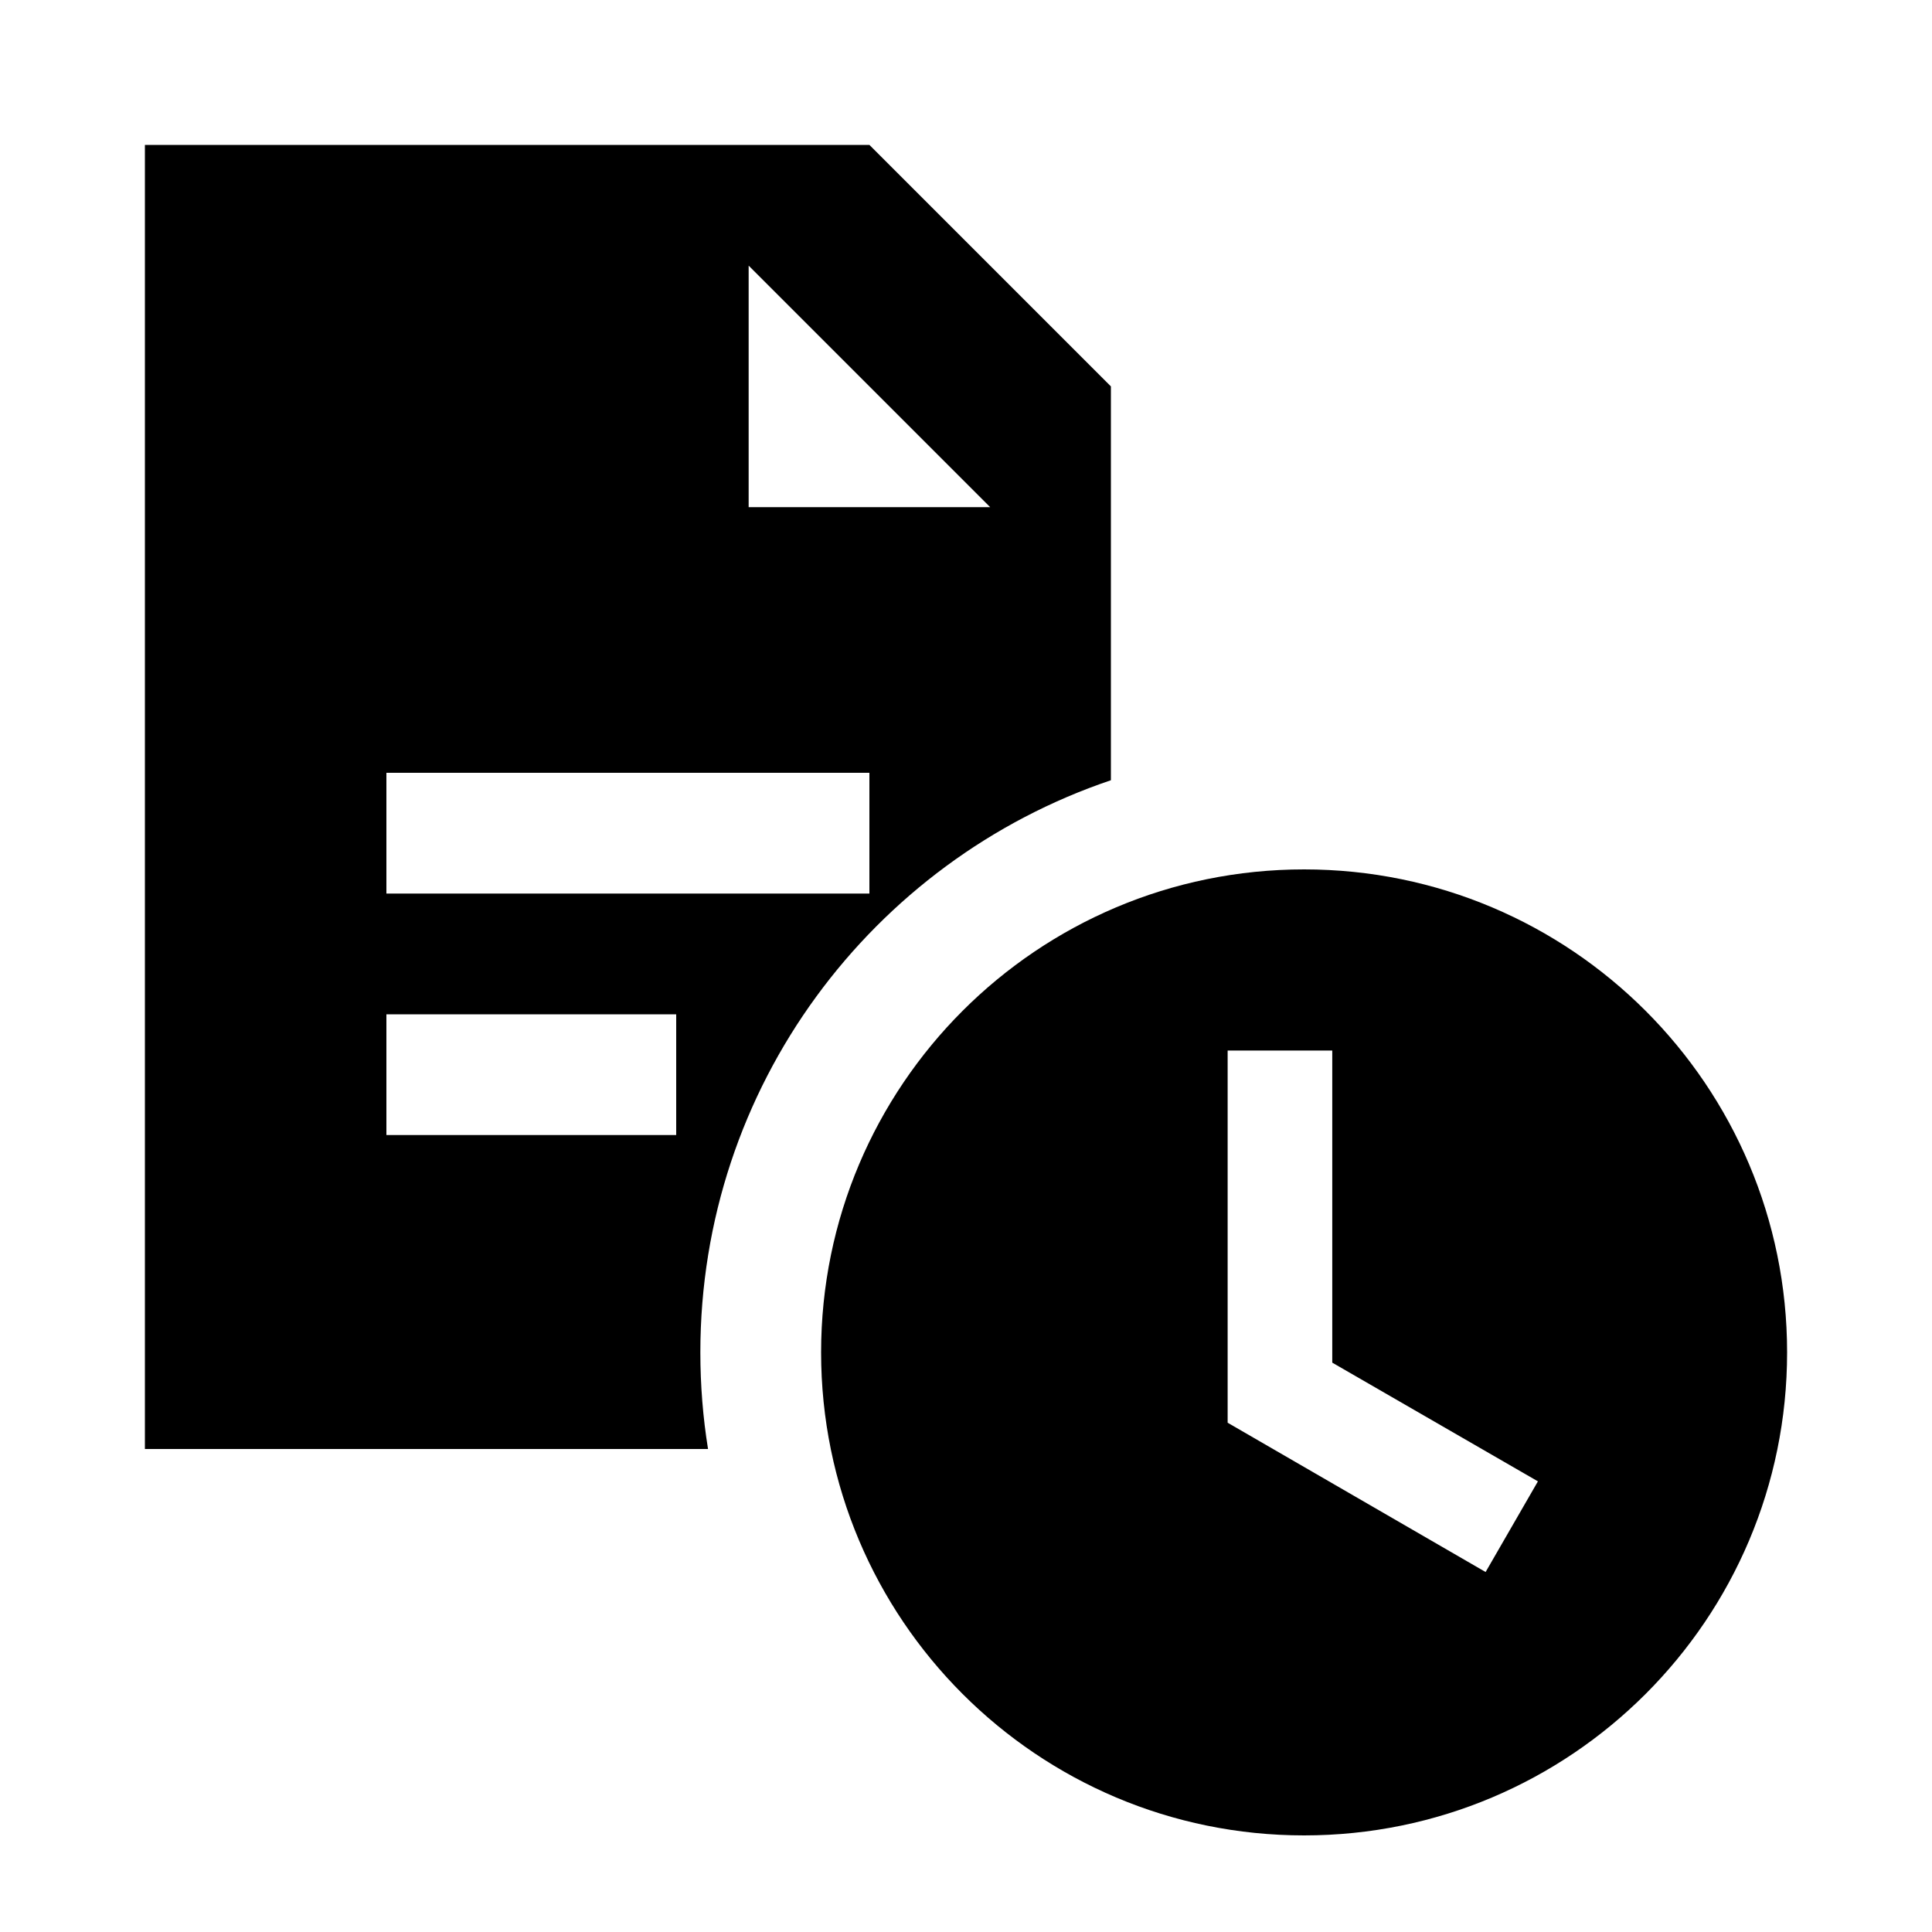 <svg width="40" height="40" viewBox="0 0 40 40" xmlns="http://www.w3.org/2000/svg">
<path fill-rule="evenodd" clip-rule="evenodd" d="M18 3H3V30H14.659C14.554 29.349 14.5 28.681 14.5 28C14.5 22.495 18.058 17.822 23 16.154V8L18 3ZM15.5 10.5V5.5L20.5 10.5H15.5ZM8 16H18V18.5H8V16ZM14 21H8V23.5H14V21Z"/>
<path fill-rule="evenodd" clip-rule="evenodd" d="M27 38C32.523 38 37 33.523 37 28C37 22.477 32.523 18 27 18C21.477 18 17 22.477 17 28C17 33.523 21.477 38 27 38ZM25.417 21.75H27.583V28.212L31.841 30.67L30.758 32.547L25.417 29.456L25.417 21.75Z"/>
</svg>
